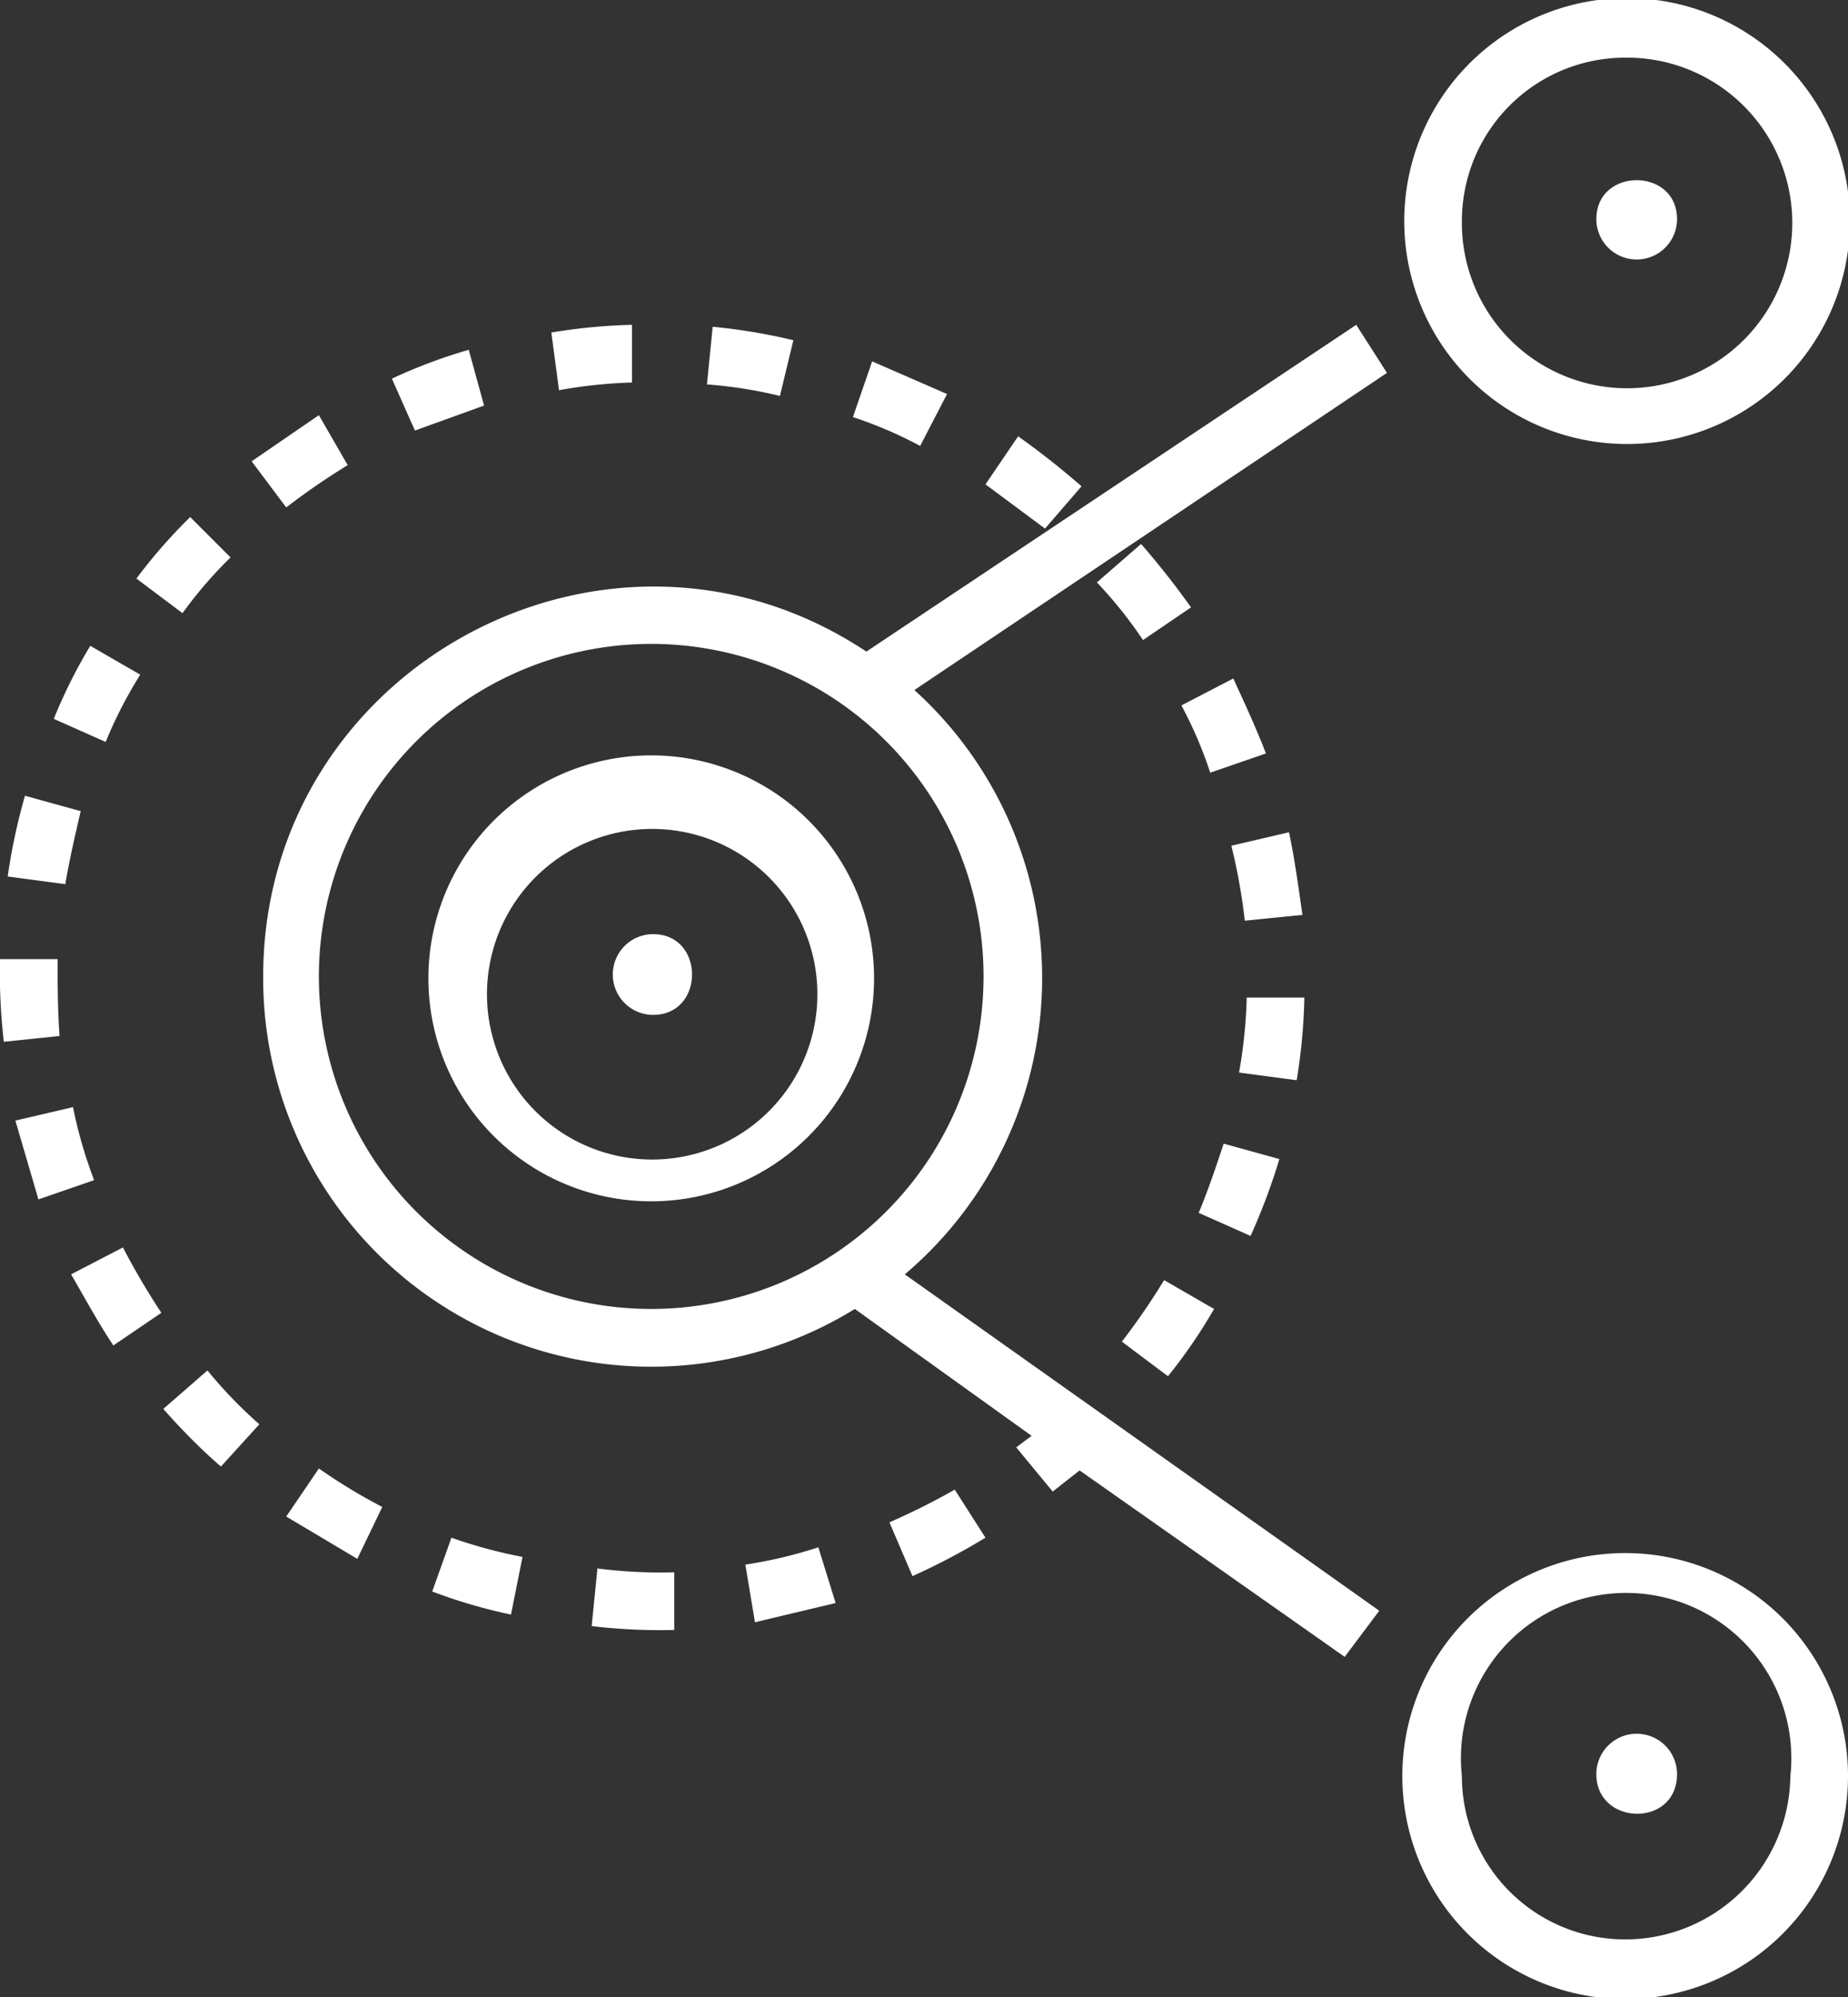 <svg xmlns="http://www.w3.org/2000/svg" viewBox="0 0 96.2 103.9">
    <rect x="0" y="0" width="96.2" height="103.9" fill="#333333" stroke="none"/>
    <path d="M34,52.8a2.1,2.1,0,0,1,0-4.2C36.7,48.6,36.7,52.8,34,52.8Zm11.5-2A11.6,11.6,0,1,1,34,39.3,11.6,11.6,0,0,1,45.5,50.8Zm-3,0a8.6,8.6,0,0,0-17.1,0,8.6,8.6,0,1,0,17.1,0ZM87.3,11.4c0-2.7-4.2-2.7-4.2,0A2.1,2.1,0,0,0,87.3,11.4Zm-14.2.1A11.6,11.6,0,1,1,84.6,23.1,11.6,11.6,0,0,1,73.1,11.5Zm3,0A8.6,8.6,0,1,0,84.6,3,8.5,8.5,0,0,0,76.1,11.5Zm7,80.8c0,2.7,4.2,2.8,4.2,0A2.1,2.1,0,1,0,83.1,92.3Zm13.1.1A11.6,11.6,0,1,1,84.6,80.8,11.6,11.6,0,0,1,96.2,92.4Zm-3,0a8.6,8.6,0,1,0-17.1,0,8.5,8.5,0,0,0,8.5,8.5A8.6,8.6,0,0,0,93.2,92.4ZM18.1,24.2l-1.5-2.6L13.1,24l1.8,2.4A36.2,36.2,0,0,1,18.1,24.2ZM3,49.9H0a31,31,0,0,0,.2,4.3l2.9-.3C3,52.5,3,51.2,3,49.9ZM12,29,9.9,26.9a27.9,27.9,0,0,0-2.8,3.2l2.4,1.8A22.6,22.6,0,0,1,12,29ZM7.3,35.1,4.7,33.6a26.9,26.9,0,0,0-1.9,3.8l2.7,1.2A23.1,23.1,0,0,1,7.3,35.1ZM4.2,42.2l-2.9-.8a31.5,31.5,0,0,0-.9,4.2l3,.4C3.6,44.8,3.9,43.5,4.2,42.2ZM49.3,20.5l-3.9-1.7-1,2.9a21.7,21.7,0,0,1,3.5,1.5Zm-24.1.6-.8-2.9a27.4,27.4,0,0,0-4,1.5l1.2,2.7ZM3.8,57.6l-3,.7L2,62.4l2.9-1A23.8,23.8,0,0,1,3.8,57.6ZM56.3,25.3A41.9,41.9,0,0,0,53,22.7l-1.7,2.5,3.1,2.3Zm-15-7.6a30.7,30.7,0,0,0-4.2-.7l-.3,3a23.2,23.2,0,0,1,3.8.6Zm-8.4,2.2v-3a29.8,29.8,0,0,0-4.2.4l.4,3A25.8,25.8,0,0,1,32.9,19.9ZM63.2,68.1l-2.6-1.5a36.2,36.2,0,0,1-2.2,3.2l2.4,1.8A27.1,27.1,0,0,0,63.2,68.1ZM57.1,30.3a22.5,22.5,0,0,1,2.4,3L62,31.6a41.9,41.9,0,0,0-2.6-3.3Zm4.4,6.4A21.7,21.7,0,0,1,63,40.2l2.9-1c-.5-1.3-1.1-2.6-1.7-3.9Zm3.3,11.2,3-.3c-.2-1.4-.4-2.9-.7-4.3l-3,.7A30.8,30.8,0,0,1,64.8,47.9Zm1.8,12.4-2.9-.8c-.4,1.2-.8,2.4-1.3,3.6l2.7,1.2A32.5,32.5,0,0,0,66.6,60.3Zm1.3-8.4h-3a25.8,25.8,0,0,1-.4,3.9l3,.4A29.8,29.8,0,0,0,67.9,51.9ZM46.3,79.2,47.5,82a34.8,34.8,0,0,0,3.8-2l-1.6-2.5A35.9,35.9,0,0,1,46.3,79.2Zm-31.4-.3,3.7,2.2,1.3-2.7a29,29,0,0,1-3.3-2Zm-4.1-7.6-2.3,2q1.5,1.7,3,3l2-2.2A23.7,23.7,0,0,1,10.8,71.3ZM22.5,82.8A27.7,27.7,0,0,0,26.6,84l.6-3a25.4,25.4,0,0,1-3.7-1ZM3.7,66.3c.7,1.2,1.4,2.5,2.2,3.7l2.5-1.7a37.9,37.9,0,0,1-2-3.4ZM31.1,81.6l-.3,3a30.2,30.2,0,0,0,4.3.2v-3A25.5,25.5,0,0,1,31.1,81.6Zm7.7-.2.5,3,4.2-1-.9-2.9A23.4,23.4,0,0,1,38.8,81.4Zm33.4-62L47.6,35.9a20.2,20.2,0,0,1-.5,30.4L71.8,83.8,70,86.2,56.2,76.5l-1.4,1.1-1.9-2.3.8-.6-9.2-6.6A20.2,20.2,0,0,1,13.7,50.8c0-16.1,18-25.8,31.4-16.9l25.5-17ZM34,33.5A17.3,17.3,0,1,0,51.2,50.8,17.3,17.3,0,0,0,34,33.5Z" fill="#ffffff"/>
</svg>
